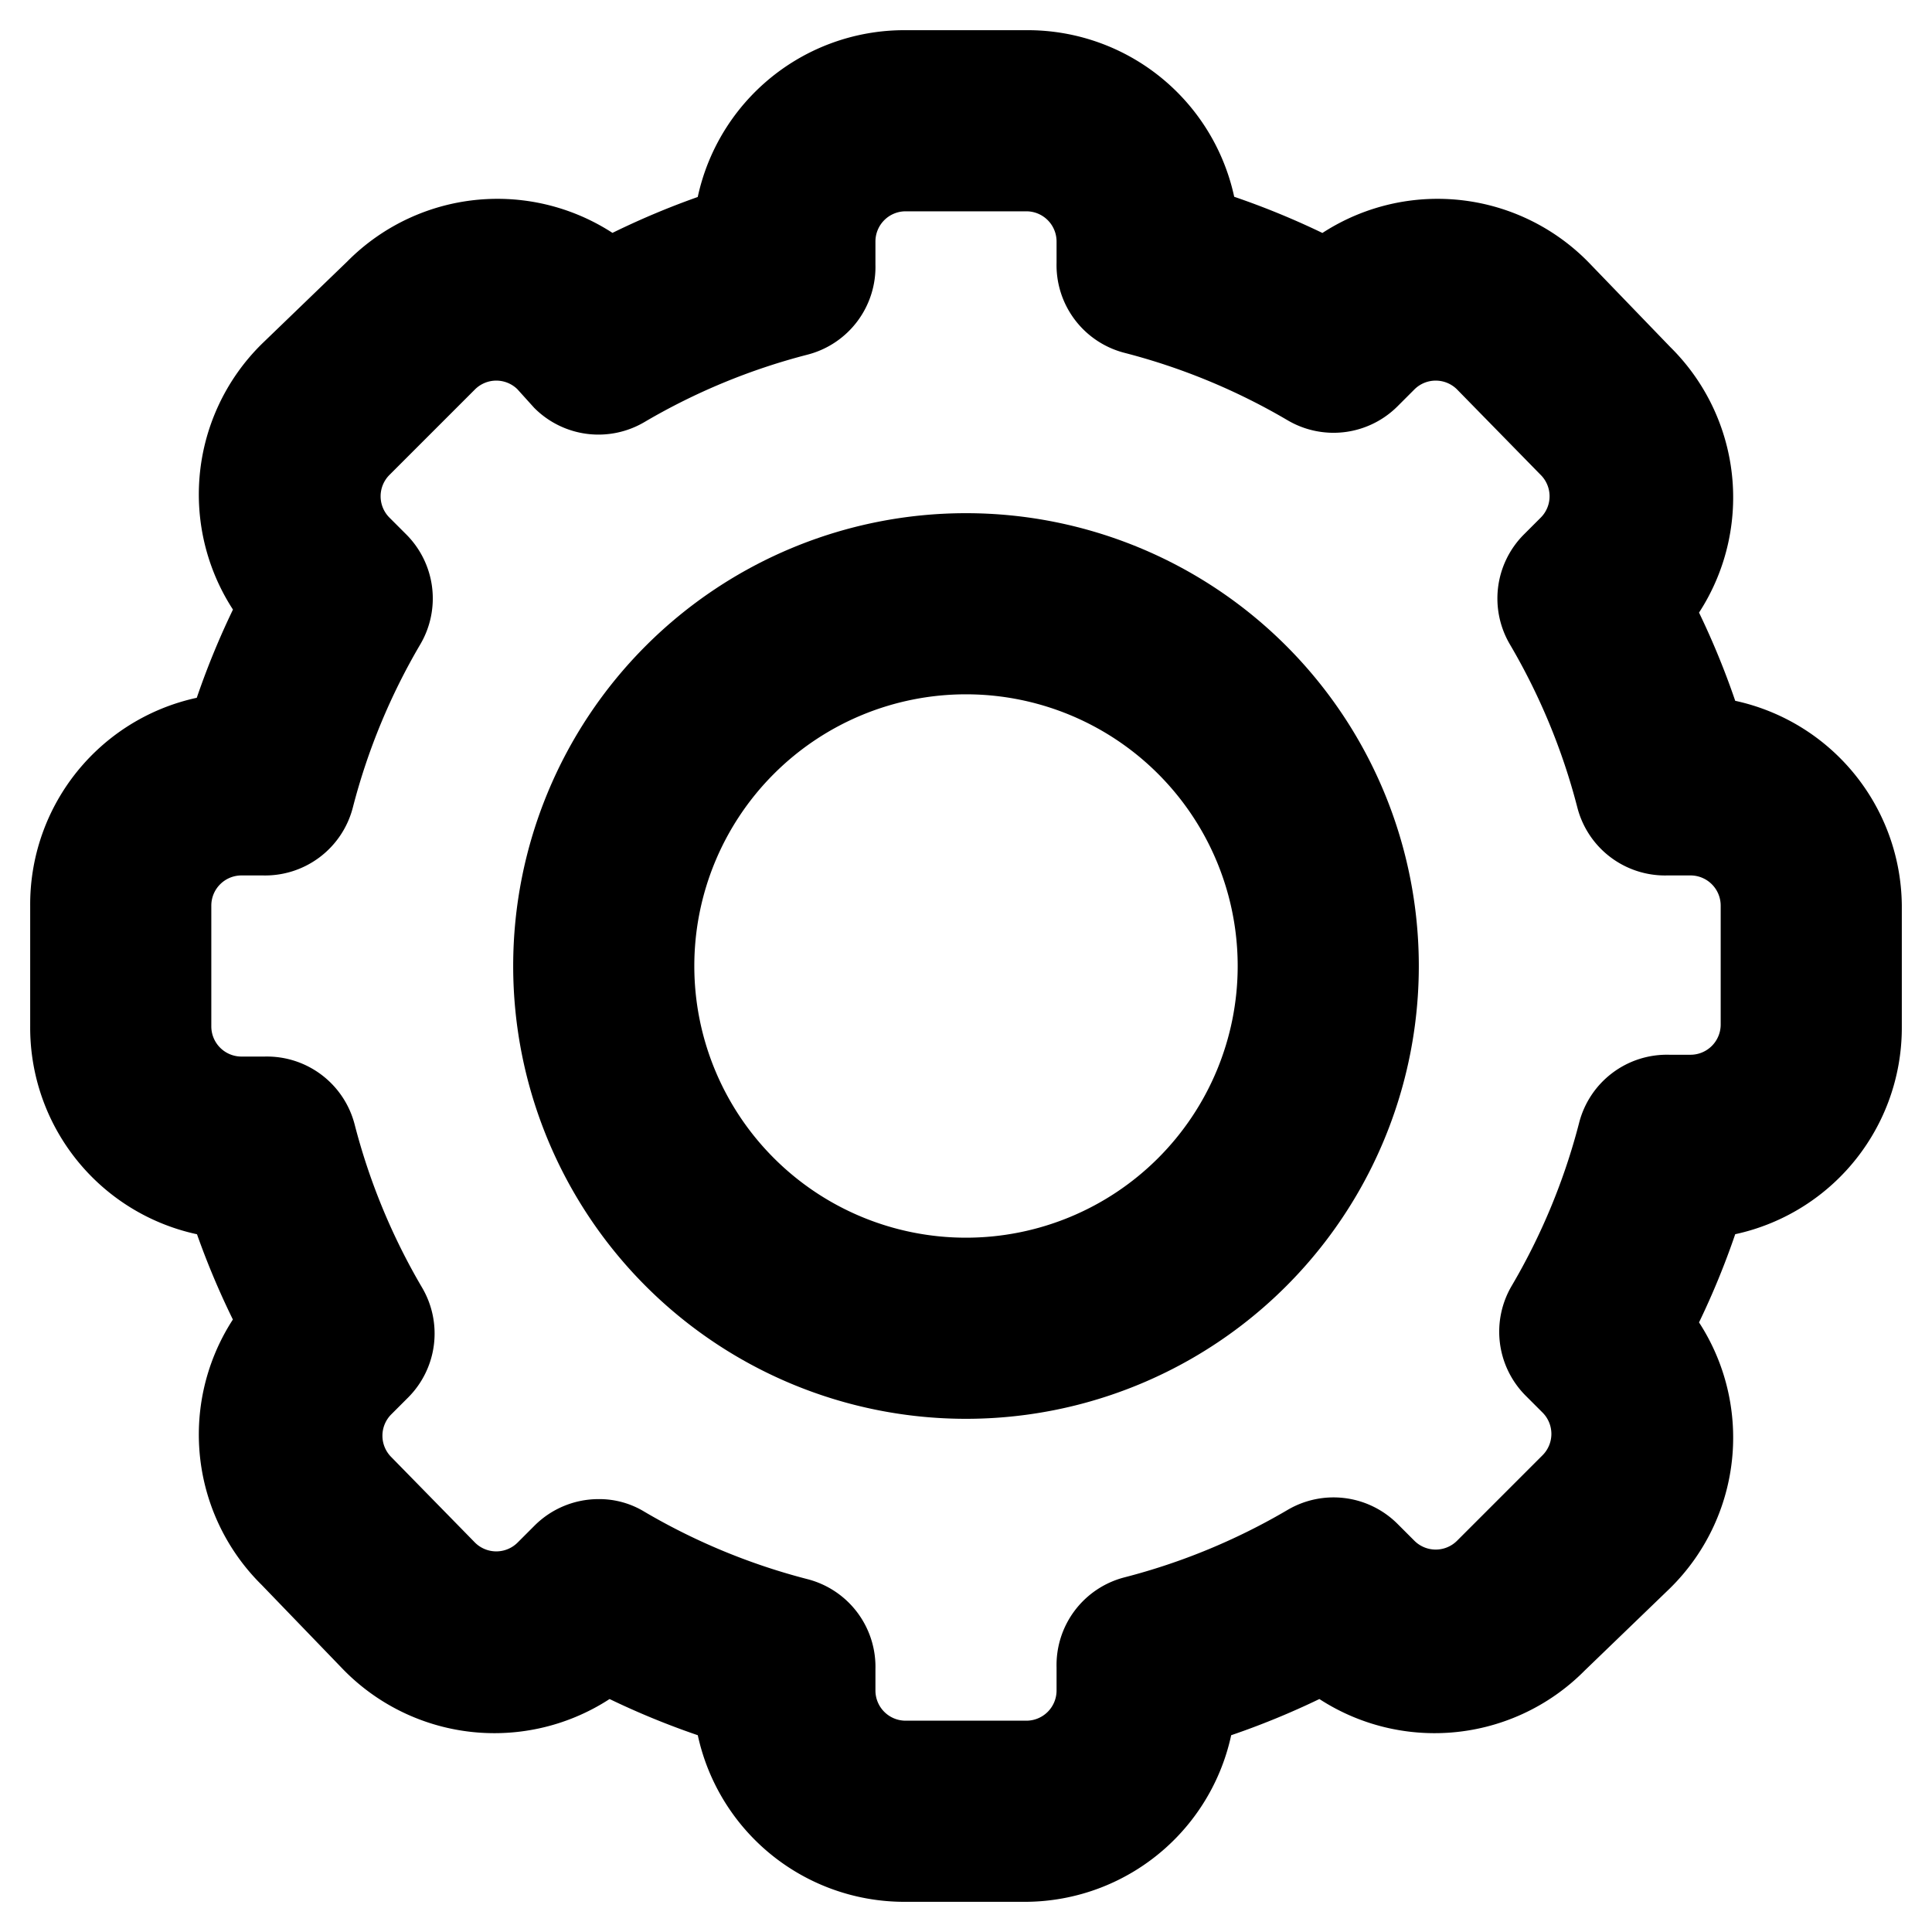 <?xml version="1.0" ?>
<svg viewBox="0 0 32 32" xmlns="http://www.w3.org/2000/svg" 
width="30" height="30" 
>
<g data-name="Layer 10" id="Layer_10" stroke="currentColor" fill='currentColor'>
<path  d="M17,31H15a3,3,0,0,1-3-2.64,12.68,12.68,0,0,1-1.95-.8,3,3,0,0,1-4-.25L4.69,25.9a3,3,0,0,1-.25-4A12.68,12.68,0,0,1,3.64,20,3,3,0,0,1,1,17V15a3,3,0,0,1,2.64-3,12.68,12.68,0,0,1,.8-1.95,3,3,0,0,1,.25-4L6.1,4.69a3,3,0,0,1,4-.25A12.68,12.68,0,0,1,12,3.64,3,3,0,0,1,15,1h2a3,3,0,0,1,3,2.64,12.68,12.68,0,0,1,1.95.8,3,3,0,0,1,4,.25L27.31,6.1a3,3,0,0,1,.25,4,12.68,12.68,0,0,1,.8,1.95A3,3,0,0,1,31,15v2a3,3,0,0,1-2.64,3,12.68,12.68,0,0,1-.8,1.95,3,3,0,0,1-.25,4L25.9,27.31a3,3,0,0,1-4,.25,12.68,12.68,0,0,1-1.95.8A3,3,0,0,1,17,31ZM9.91,25.33a.94.94,0,0,1,.51.14,11,11,0,0,0,2.83,1.17,1,1,0,0,1,.75,1V28a1,1,0,0,0,1,1h2a1,1,0,0,0,1-1v-.39a1,1,0,0,1,.75-1,11,11,0,0,0,2.83-1.17,1,1,0,0,1,1.21.15l.28.28a1,1,0,0,0,1.42,0l1.41-1.41a1,1,0,0,0,0-1.42l-.28-.28a1,1,0,0,1-.15-1.21,11,11,0,0,0,1.17-2.83,1,1,0,0,1,1-.75H28a1,1,0,0,0,1-1V15a1,1,0,0,0-1-1h-.39a1,1,0,0,1-1-.75,11,11,0,0,0-1.17-2.83,1,1,0,0,1,.15-1.21l.28-.28a1,1,0,0,0,0-1.42L24.49,6.1a1,1,0,0,0-1.42,0l-.28.28a1,1,0,0,1-1.21.15,11,11,0,0,0-2.83-1.17,1,1,0,0,1-.75-1V4a1,1,0,0,0-1-1H15a1,1,0,0,0-1,1v.39a1,1,0,0,1-.75,1,11,11,0,0,0-2.83,1.17,1,1,0,0,1-1.21-.15L8.93,6.1a1,1,0,0,0-1.42,0L6.1,7.51a1,1,0,0,0,0,1.42l.28.28a1,1,0,0,1,.15,1.21,11,11,0,0,0-1.17,2.83,1,1,0,0,1-1,.75H4a1,1,0,0,0-1,1v2a1,1,0,0,0,1,1h.39a1,1,0,0,1,1,.75,11,11,0,0,0,1.17,2.83,1,1,0,0,1-.15,1.21l-.28.28a1,1,0,0,0,0,1.42L7.51,25.9a1,1,0,0,0,1.42,0l.28-.28A1,1,0,0,1,9.91,25.33Z" fill="currentColor" stroke="currentColor"/>
<path class="cls-1" d="M16,23a7,7,0,1,1,7-7A7,7,0,0,1,16,23Zm0-12a5,5,0,1,0,5,5A5,5,0,0,0,16,11Z" stroke="currentColor" fill="currentColor" /></g></svg>